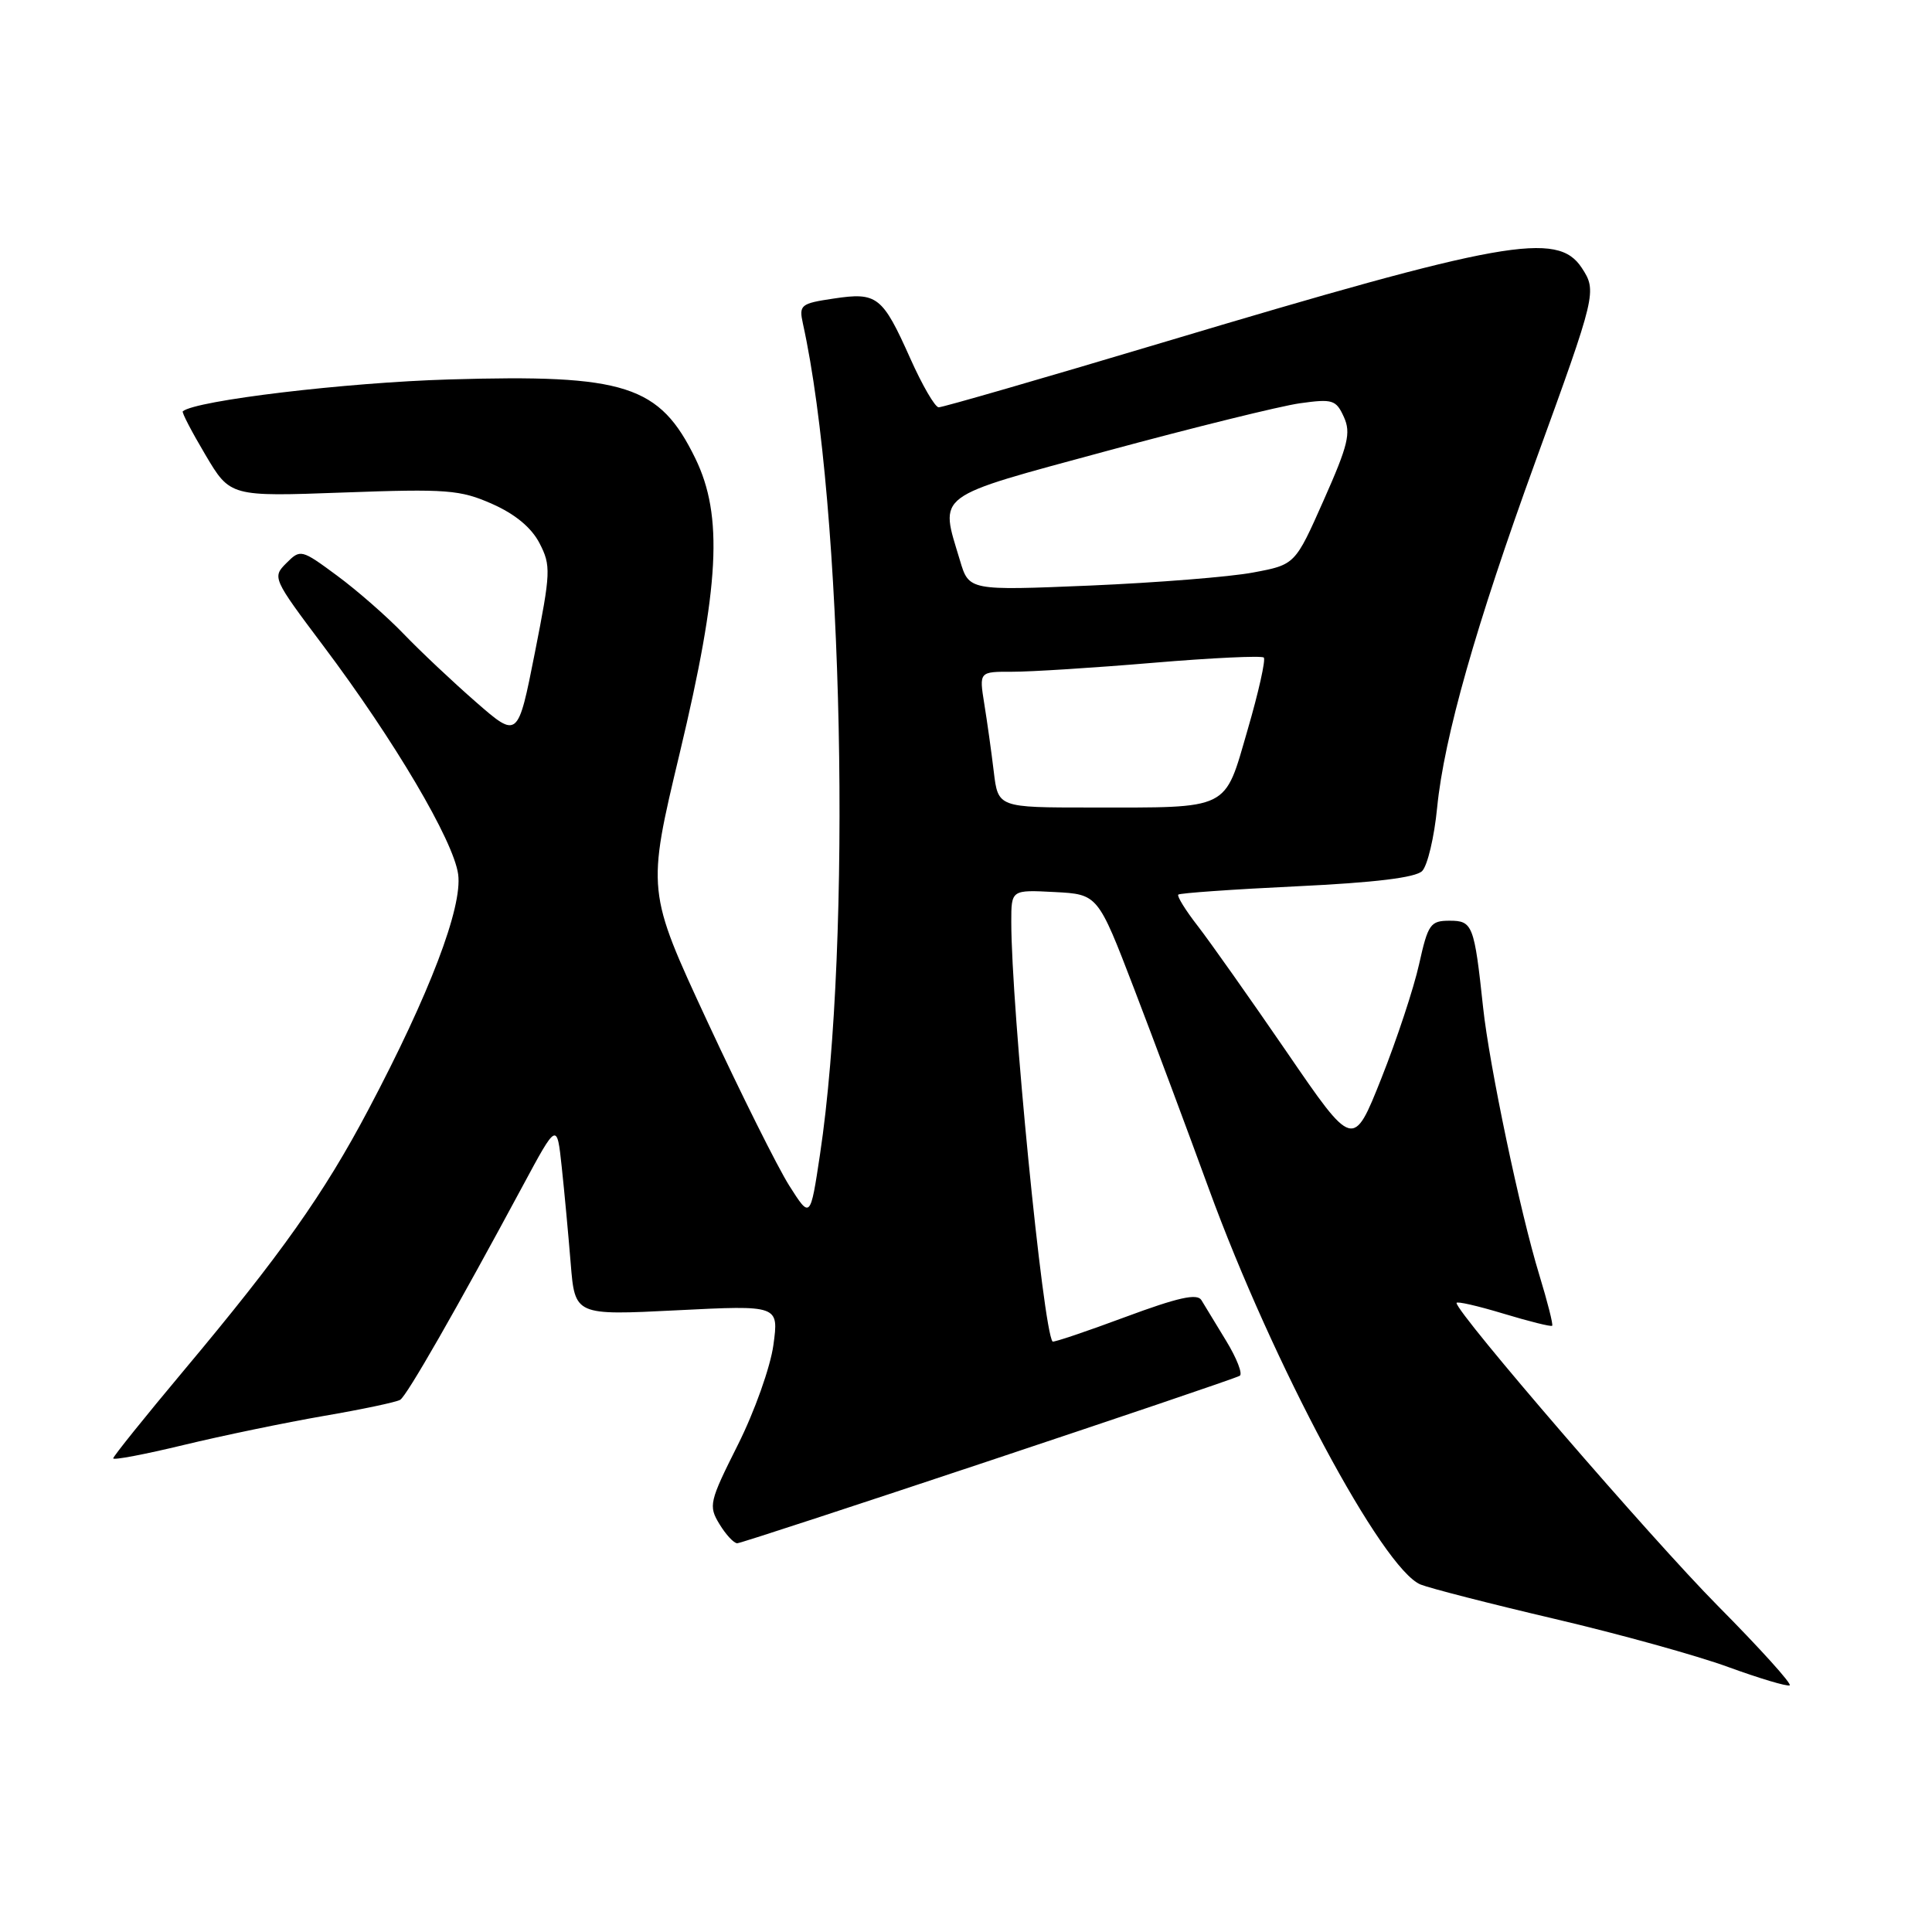 <?xml version="1.0" encoding="UTF-8" standalone="no"?>
<!DOCTYPE svg PUBLIC "-//W3C//DTD SVG 1.1//EN" "http://www.w3.org/Graphics/SVG/1.1/DTD/svg11.dtd" >
<svg xmlns="http://www.w3.org/2000/svg" xmlns:xlink="http://www.w3.org/1999/xlink" version="1.1" viewBox="0 0 256 256">
 <g >
 <path fill="currentColor"
d=" M 227.60 212.76 C 218.79 203.86 193.00 173.97 193.00 172.65 C 193.00 172.39 195.79 173.03 199.20 174.06 C 202.61 175.09 205.52 175.82 205.67 175.67 C 205.82 175.52 205.05 172.49 203.97 168.95 C 201.42 160.62 197.34 141.18 196.52 133.50 C 195.35 122.55 195.13 122.00 192.08 122.00 C 189.53 122.00 189.22 122.45 188.04 127.75 C 187.34 130.91 185.09 137.72 183.04 142.88 C 179.31 152.26 179.31 152.26 170.49 139.38 C 165.63 132.30 160.33 124.79 158.71 122.70 C 157.09 120.62 155.93 118.74 156.13 118.54 C 156.33 118.34 163.39 117.84 171.82 117.44 C 182.16 116.95 187.56 116.29 188.44 115.42 C 189.15 114.71 190.05 110.92 190.43 107.00 C 191.35 97.70 195.56 82.87 203.47 61.10 C 211.54 38.91 211.61 38.59 209.59 35.49 C 206.37 30.59 199.28 31.85 153.88 45.44 C 138.13 50.15 124.86 53.99 124.38 53.97 C 123.89 53.96 122.20 51.04 120.61 47.48 C 116.93 39.25 116.23 38.69 110.47 39.56 C 106.08 40.21 105.85 40.41 106.39 42.88 C 111.74 67.09 112.92 124.62 108.65 153.00 C 107.37 161.50 107.37 161.50 104.59 157.12 C 103.06 154.71 98.18 144.93 93.75 135.40 C 85.70 118.06 85.70 118.06 90.07 99.78 C 95.35 77.67 95.84 68.36 92.14 60.75 C 87.40 51.03 82.90 49.58 59.50 50.28 C 45.83 50.68 25.94 53.06 24.22 54.50 C 24.06 54.63 25.41 57.22 27.22 60.27 C 30.50 65.81 30.50 65.81 45.53 65.26 C 59.23 64.76 60.98 64.90 65.21 66.77 C 68.26 68.12 70.42 69.91 71.49 71.98 C 73.02 74.94 72.98 75.82 70.87 86.50 C 68.62 97.87 68.62 97.87 63.06 93.02 C 60.00 90.35 55.70 86.30 53.50 84.01 C 51.30 81.72 47.33 78.24 44.67 76.28 C 39.92 72.77 39.81 72.75 37.94 74.62 C 36.06 76.49 36.15 76.67 42.82 85.55 C 52.25 98.09 60.11 111.41 60.71 115.86 C 61.29 120.23 56.93 131.68 48.83 147.00 C 42.94 158.16 37.19 166.28 24.37 181.58 C 19.22 187.73 15.00 192.98 15.00 193.24 C 15.00 193.51 19.20 192.71 24.33 191.47 C 29.46 190.23 37.82 188.50 42.90 187.62 C 47.97 186.75 52.53 185.79 53.03 185.48 C 53.92 184.93 60.43 173.56 69.28 157.11 C 73.80 148.71 73.80 148.71 74.43 154.61 C 74.78 157.85 75.31 163.60 75.62 167.40 C 76.18 174.30 76.18 174.30 89.69 173.62 C 103.20 172.94 103.20 172.94 102.48 178.22 C 102.08 181.14 99.98 187.05 97.77 191.45 C 93.98 199.00 93.86 199.53 95.33 201.95 C 96.18 203.35 97.24 204.49 97.69 204.49 C 98.59 204.47 163.04 182.99 164.27 182.30 C 164.69 182.06 163.88 179.98 162.48 177.68 C 161.08 175.38 159.60 172.95 159.19 172.27 C 158.63 171.35 156.09 171.92 149.06 174.53 C 143.90 176.45 139.59 177.90 139.47 177.76 C 138.21 176.25 134.00 133.47 134.00 122.14 C 134.00 117.90 134.00 117.90 139.74 118.20 C 145.47 118.50 145.47 118.50 150.27 131.00 C 152.91 137.88 157.36 149.80 160.17 157.50 C 168.64 180.70 183.19 207.90 188.24 209.96 C 189.48 210.46 197.47 212.51 206.00 214.51 C 214.53 216.51 224.88 219.38 229.00 220.89 C 233.12 222.39 236.79 223.49 237.14 223.32 C 237.49 223.16 233.20 218.41 227.60 212.76 Z  M 131.68 102.25 C 131.37 99.64 130.80 95.59 130.42 93.25 C 129.74 89.00 129.74 89.00 134.12 89.01 C 136.53 89.02 144.91 88.49 152.73 87.83 C 160.56 87.17 167.19 86.86 167.46 87.13 C 167.73 87.40 166.77 91.72 165.31 96.72 C 162.19 107.48 163.15 107.00 144.50 107.00 C 132.25 107.00 132.25 107.00 131.68 102.25 Z  M 127.20 74.26 C 124.51 65.30 123.53 66.03 146.75 59.73 C 158.16 56.64 169.62 53.81 172.22 53.44 C 176.58 52.83 177.03 52.97 178.07 55.25 C 179.03 57.36 178.64 58.98 175.40 66.27 C 171.61 74.82 171.61 74.82 166.05 75.86 C 163.00 76.44 153.28 77.21 144.45 77.59 C 128.39 78.26 128.39 78.26 127.20 74.26 Z "/>
</g>
</svg>